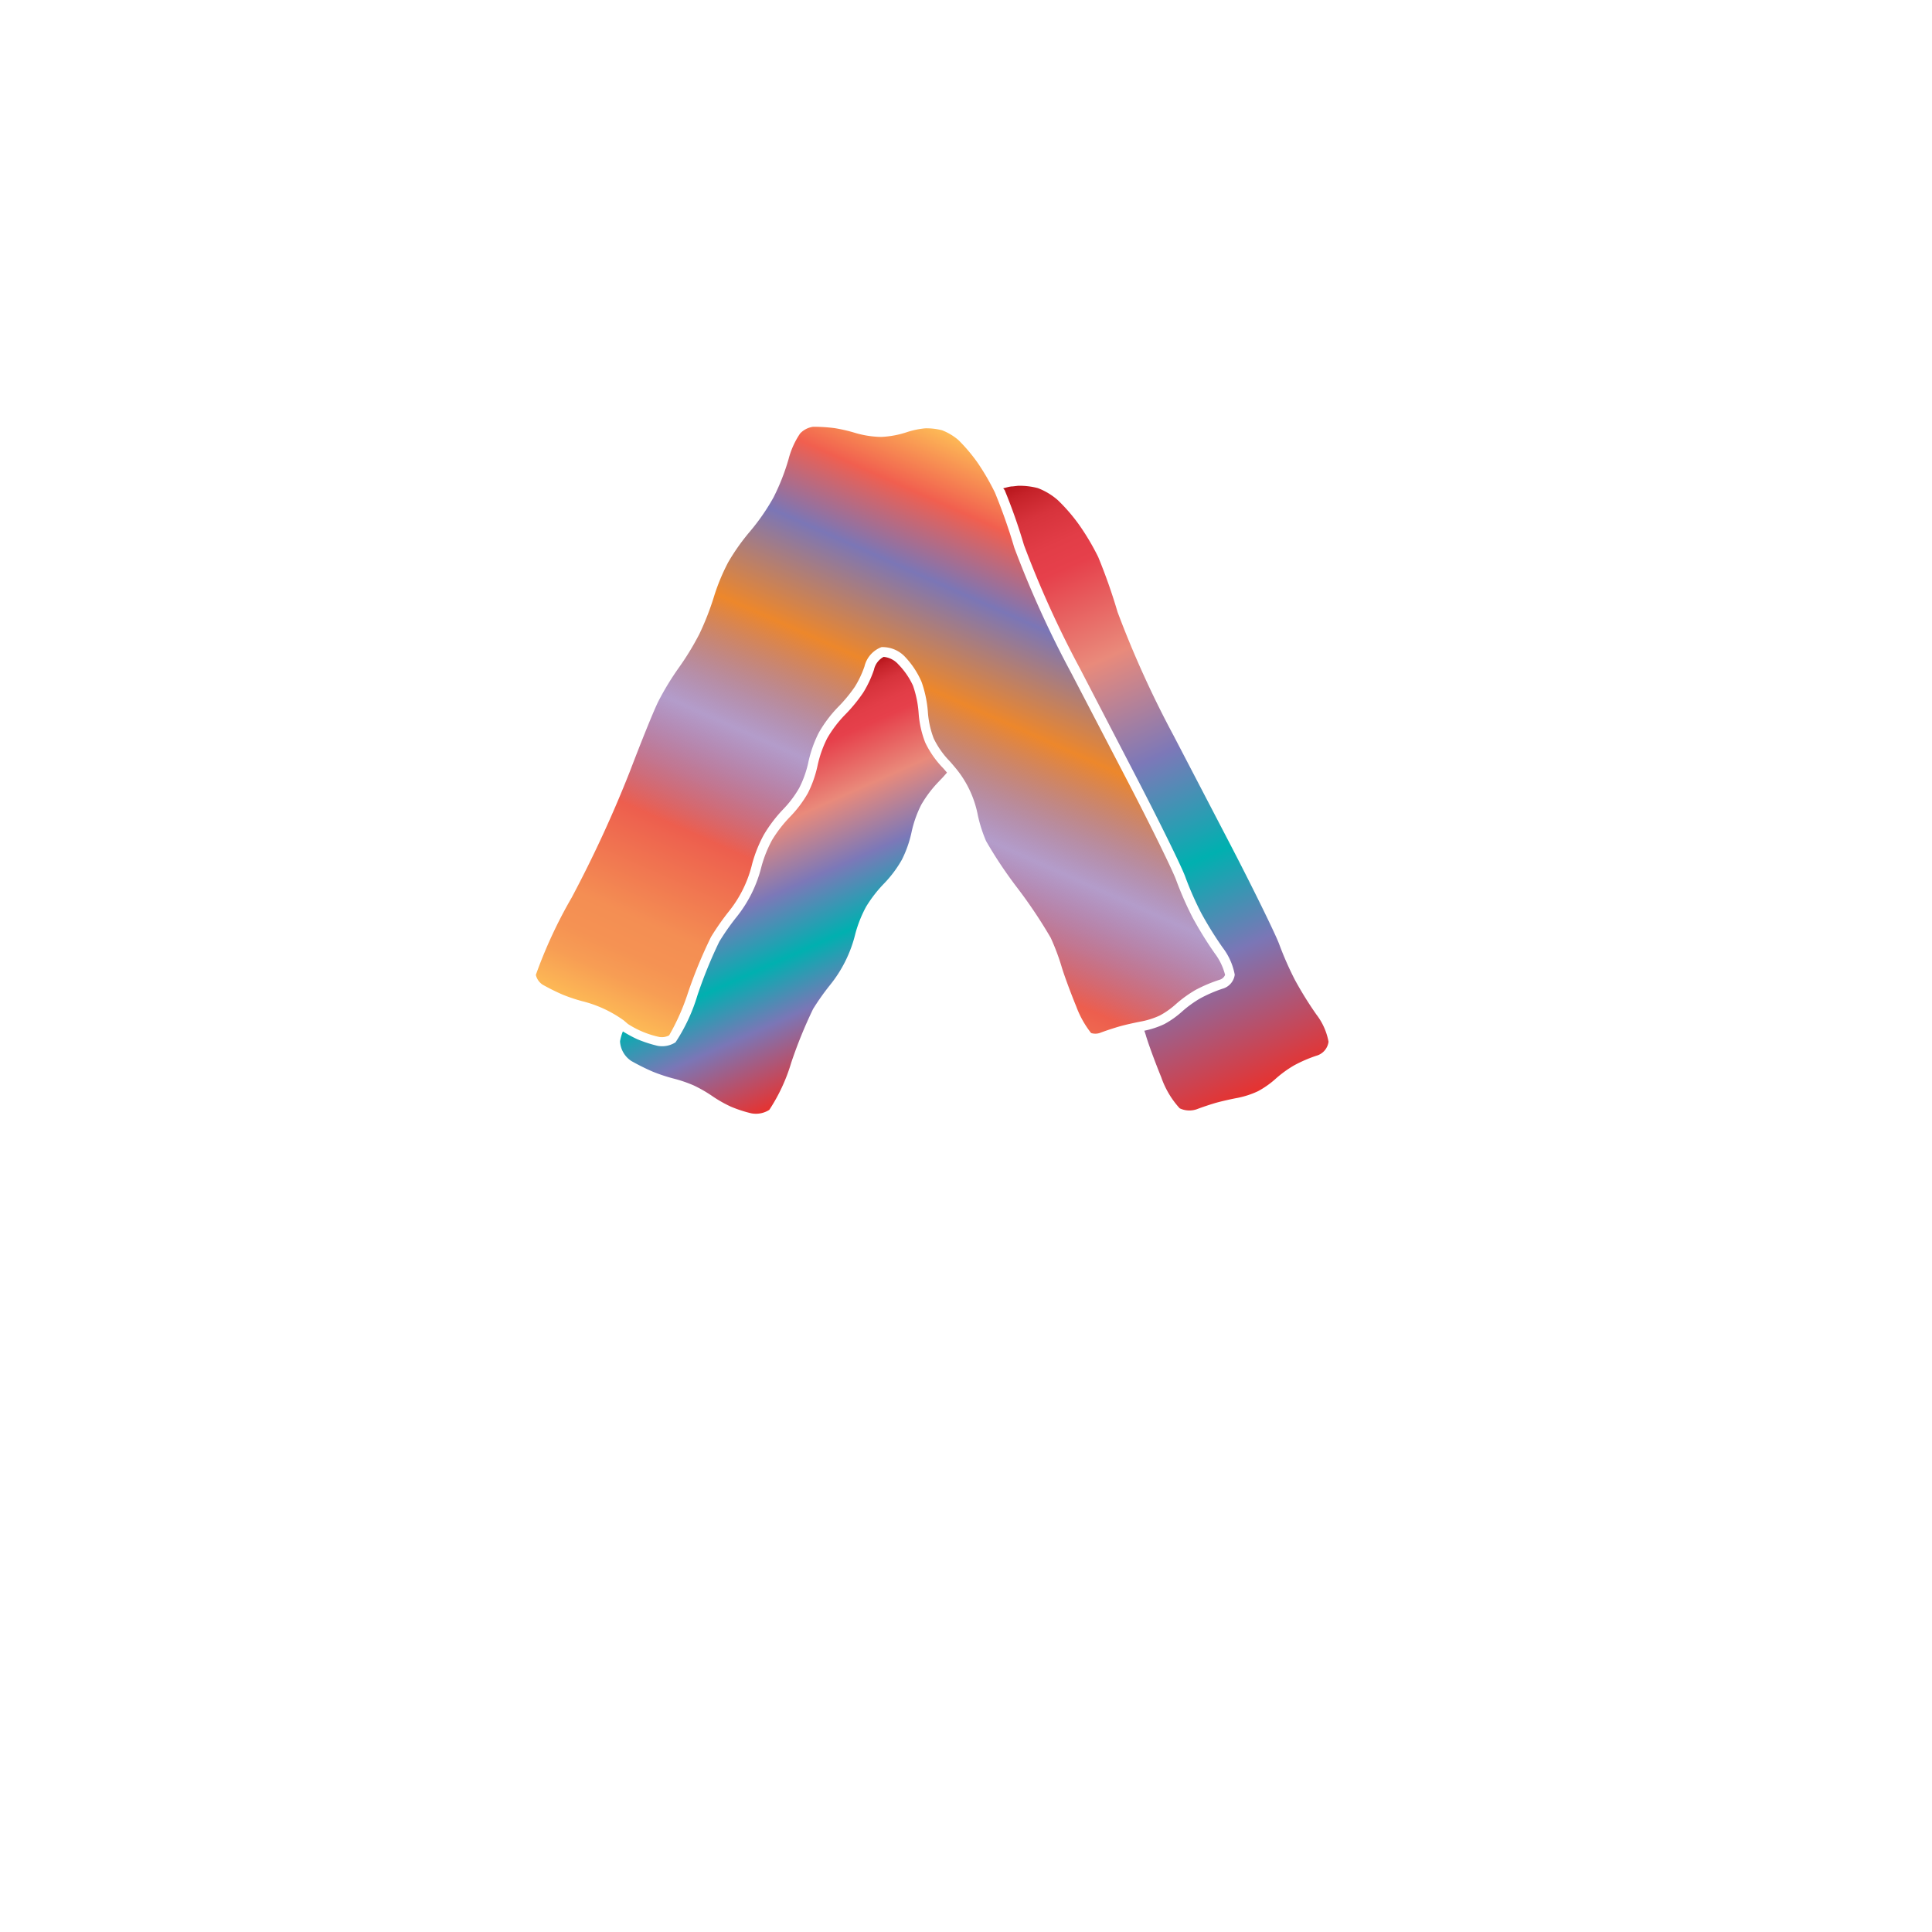 <svg xmlns="http://www.w3.org/2000/svg" xmlns:xlink="http://www.w3.org/1999/xlink" width="200" height="200" viewBox="0 0 200 200"><defs><linearGradient id="b" x1="84.84" y1="114.95" x2="113.1" y2="51.47" gradientUnits="userSpaceOnUse"><stop offset="0" stop-color="#fdba56"/><stop offset=".02" stop-color="#fbb055"/><stop offset=".06" stop-color="#f79d54"/><stop offset=".1" stop-color="#f59253"/><stop offset=".15" stop-color="#f48e53"/><stop offset=".3" stop-color="#ed5e4e"/><stop offset=".47" stop-color="#683a96" stop-opacity=".5"/><stop offset=".64" stop-color="#ed872b"/><stop offset=".79" stop-color="#7b76b6"/><stop offset=".9" stop-color="#f15f4f"/><stop offset="1" stop-color="#fdba56"/></linearGradient><linearGradient id="a" x1="102.85" y1="51.02" x2="130.39" y2="112.88" gradientUnits="userSpaceOnUse"><stop offset="0" stop-color="#b7151b"/><stop offset=".02" stop-color="#c52229"/><stop offset=".06" stop-color="#d7333c"/><stop offset=".11" stop-color="#e23d47"/><stop offset=".15" stop-color="#e6404b"/><stop offset=".3" stop-color="#e98a7b"/><stop offset=".47" stop-color="#7c78b8"/><stop offset=".64" stop-color="#00b0b0"/><stop offset=".79" stop-color="#7b76b6"/><stop offset="1" stop-color="#e7322f"/></linearGradient><linearGradient id="c" x1="73.3" y1="76.07" x2="88.79" y2="110.86" xlink:href="#a"/></defs><title>_</title><path d="M103 51a24.63 24.63 0 0 0-1.8-3.1 17.39 17.39 0 0 0-2-2.36 5.89 5.89 0 0 0-1.68-1 6.51 6.51 0 0 0-1.73-.2 8.59 8.59 0 0 0-1.95.41 9.77 9.77 0 0 1-2.63.48 10.12 10.12 0 0 1-2.63-.4 16.44 16.44 0 0 0-2.18-.51 17 17 0 0 0-2.23-.14 2.3 2.3 0 0 0-1.34.69 8.54 8.54 0 0 0-1.19 2.63 22.51 22.51 0 0 1-1.57 4 22.25 22.25 0 0 1-2.46 3.55 21.91 21.91 0 0 0-2.23 3.16 21.16 21.16 0 0 0-1.46 3.52 28.35 28.35 0 0 1-1.53 3.92 28.87 28.87 0 0 1-2.21 3.6 28.76 28.76 0 0 0-2 3.3c-.48.93-1.83 4.31-3 7.37a126.28 126.28 0 0 1-6 13 48.49 48.49 0 0 0-3.71 8 1.67 1.67 0 0 0 .68 1 21.84 21.84 0 0 0 2.11 1.05 17 17 0 0 0 2 .67 12.5 12.5 0 0 1 4.32 2l.42.36a9.67 9.67 0 0 0 3.27 1.35 1.61 1.61 0 0 0 1-.17 23.16 23.16 0 0 0 1.95-4.41A48.2 48.2 0 0 1 73.6 97a26.07 26.07 0 0 1 1.81-2.6 12.51 12.51 0 0 0 2.46-5 13.85 13.85 0 0 1 1.21-3 14.48 14.48 0 0 1 2-2.63 11.15 11.15 0 0 0 1.65-2.19 10.89 10.89 0 0 0 .93-2.58 12.68 12.68 0 0 1 1.09-3.13 13.1 13.1 0 0 1 2-2.67 15.38 15.38 0 0 0 1.74-2.1 10.38 10.38 0 0 0 1-2.11 2.85 2.85 0 0 1 1.76-2 3.19 3.19 0 0 1 2.49 1.06 8.82 8.82 0 0 1 1.66 2.54 12 12 0 0 1 .66 3.21 9.48 9.48 0 0 0 .6 2.65 9 9 0 0 0 1.5 2.19c.19.19.4.44.61.69a10.81 10.81 0 0 1 2.46 5.09 14.63 14.63 0 0 0 .85 2.65 44.85 44.85 0 0 0 3.23 4.84 50.26 50.26 0 0 1 3.46 5.17 23.43 23.43 0 0 1 1.13 3c.22.76.91 2.64 1.51 4.1a10.08 10.08 0 0 0 1.54 2.76 1.48 1.48 0 0 0 .88 0c.57-.22 1.54-.54 2.15-.71s1.62-.39 2.27-.51a8.24 8.24 0 0 0 1.82-.6 8.48 8.48 0 0 0 1.6-1.12 12.66 12.66 0 0 1 2.09-1.52 15.13 15.13 0 0 1 2.51-1.06.87.87 0 0 0 .55-.5 6.17 6.17 0 0 0-1.07-2.23 38.65 38.65 0 0 1-2.29-3.7 35.18 35.18 0 0 1-1.7-3.87c-.31-.88-2.49-5.37-5.24-10.65l-5.63-10.81A105.94 105.94 0 0 1 105 56.7a57.68 57.68 0 0 0-1.94-5.55z" fill="url(#b)"/><path d="M104 50.73a58.1 58.1 0 0 1 2 5.69 105.31 105.31 0 0 0 5.79 12.77L117.4 80c2.54 4.88 4.93 9.73 5.3 10.77a34.12 34.12 0 0 0 1.64 3.73 37.59 37.59 0 0 0 2.22 3.58 6.58 6.58 0 0 1 1.26 2.82 1.74 1.74 0 0 1-1.26 1.45 14.26 14.26 0 0 0-2.31 1 11.72 11.72 0 0 0-1.9 1.38 9.44 9.44 0 0 1-1.83 1.29 9.12 9.12 0 0 1-2.06.68c.08.22.15.43.2.62l.11.34c.3.92.9 2.53 1.44 3.85a9.19 9.19 0 0 0 1.91 3.22 2.32 2.32 0 0 0 1.79.09c.55-.21 1.47-.52 2.05-.68s1.56-.38 2.17-.49a9.11 9.11 0 0 0 2.1-.69 9.44 9.44 0 0 0 1.83-1.29 11.72 11.72 0 0 1 1.9-1.38 14.26 14.26 0 0 1 2.31-1 1.74 1.74 0 0 0 1.26-1.45 6.58 6.58 0 0 0-1.26-2.82 37.59 37.59 0 0 1-2.22-3.58 34.12 34.12 0 0 1-1.64-3.73c-.37-1-2.76-5.9-5.3-10.77l-5.63-10.81a105.31 105.31 0 0 1-5.79-12.77 58.1 58.1 0 0 0-2-5.69 25 25 0 0 0-2-3.37 18.29 18.29 0 0 0-2.19-2.53 6.81 6.81 0 0 0-2.06-1.24 7.34 7.34 0 0 0-2.07-.24l-.52.06c-.32 0-.67.12-1 .2z" fill="url(#a)"/><path d="M65.35 109.83a22.69 22.69 0 0 0 2.23 1.11 17.77 17.77 0 0 0 2.18.72 13.87 13.87 0 0 1 2.07.71 14.08 14.08 0 0 1 1.91 1.1 13.24 13.24 0 0 0 1.92 1.09 13.41 13.41 0 0 0 2.11.69 2.56 2.56 0 0 0 1.87-.36 18.36 18.36 0 0 0 2.27-4.89 47.55 47.55 0 0 1 2.26-5.55A25.12 25.12 0 0 1 85.9 102a13.49 13.49 0 0 0 2.65-5.36 12.84 12.84 0 0 1 1.11-2.78 13.56 13.56 0 0 1 1.87-2.41A12.21 12.21 0 0 0 93.36 89a11.8 11.8 0 0 0 1-2.84 11.77 11.77 0 0 1 1-2.84 12.21 12.21 0 0 1 1.84-2.43l.15-.16c.22-.22.45-.48.68-.75-.19-.23-.38-.45-.55-.62a9.9 9.9 0 0 1-1.7-2.49 10.37 10.37 0 0 1-.68-3 11 11 0 0 0-.59-2.9A7.8 7.8 0 0 0 93 68.78a2.31 2.31 0 0 0-1.53-.78 2 2 0 0 0-1 1.34 11.35 11.35 0 0 1-1.11 2.36 16.23 16.23 0 0 1-1.89 2.3 12.21 12.21 0 0 0-1.84 2.43 11.77 11.77 0 0 0-1 2.84 11.8 11.8 0 0 1-1 2.84 12.21 12.21 0 0 1-1.83 2.43 13.56 13.56 0 0 0-1.87 2.41 12.84 12.84 0 0 0-1.11 2.78A13.49 13.49 0 0 1 76.19 95a25.12 25.12 0 0 0-1.73 2.48 47.55 47.55 0 0 0-2.26 5.55 18.36 18.36 0 0 1-2.27 4.87 2.56 2.56 0 0 1-1.87.36 13.41 13.41 0 0 1-2.11-.69 13.24 13.24 0 0 1-1.47-.8 5 5 0 0 0-.29 1 .84.84 0 0 0 0 .1 2.6 2.6 0 0 0 1.16 1.96z" fill="url(#c)"/></svg>